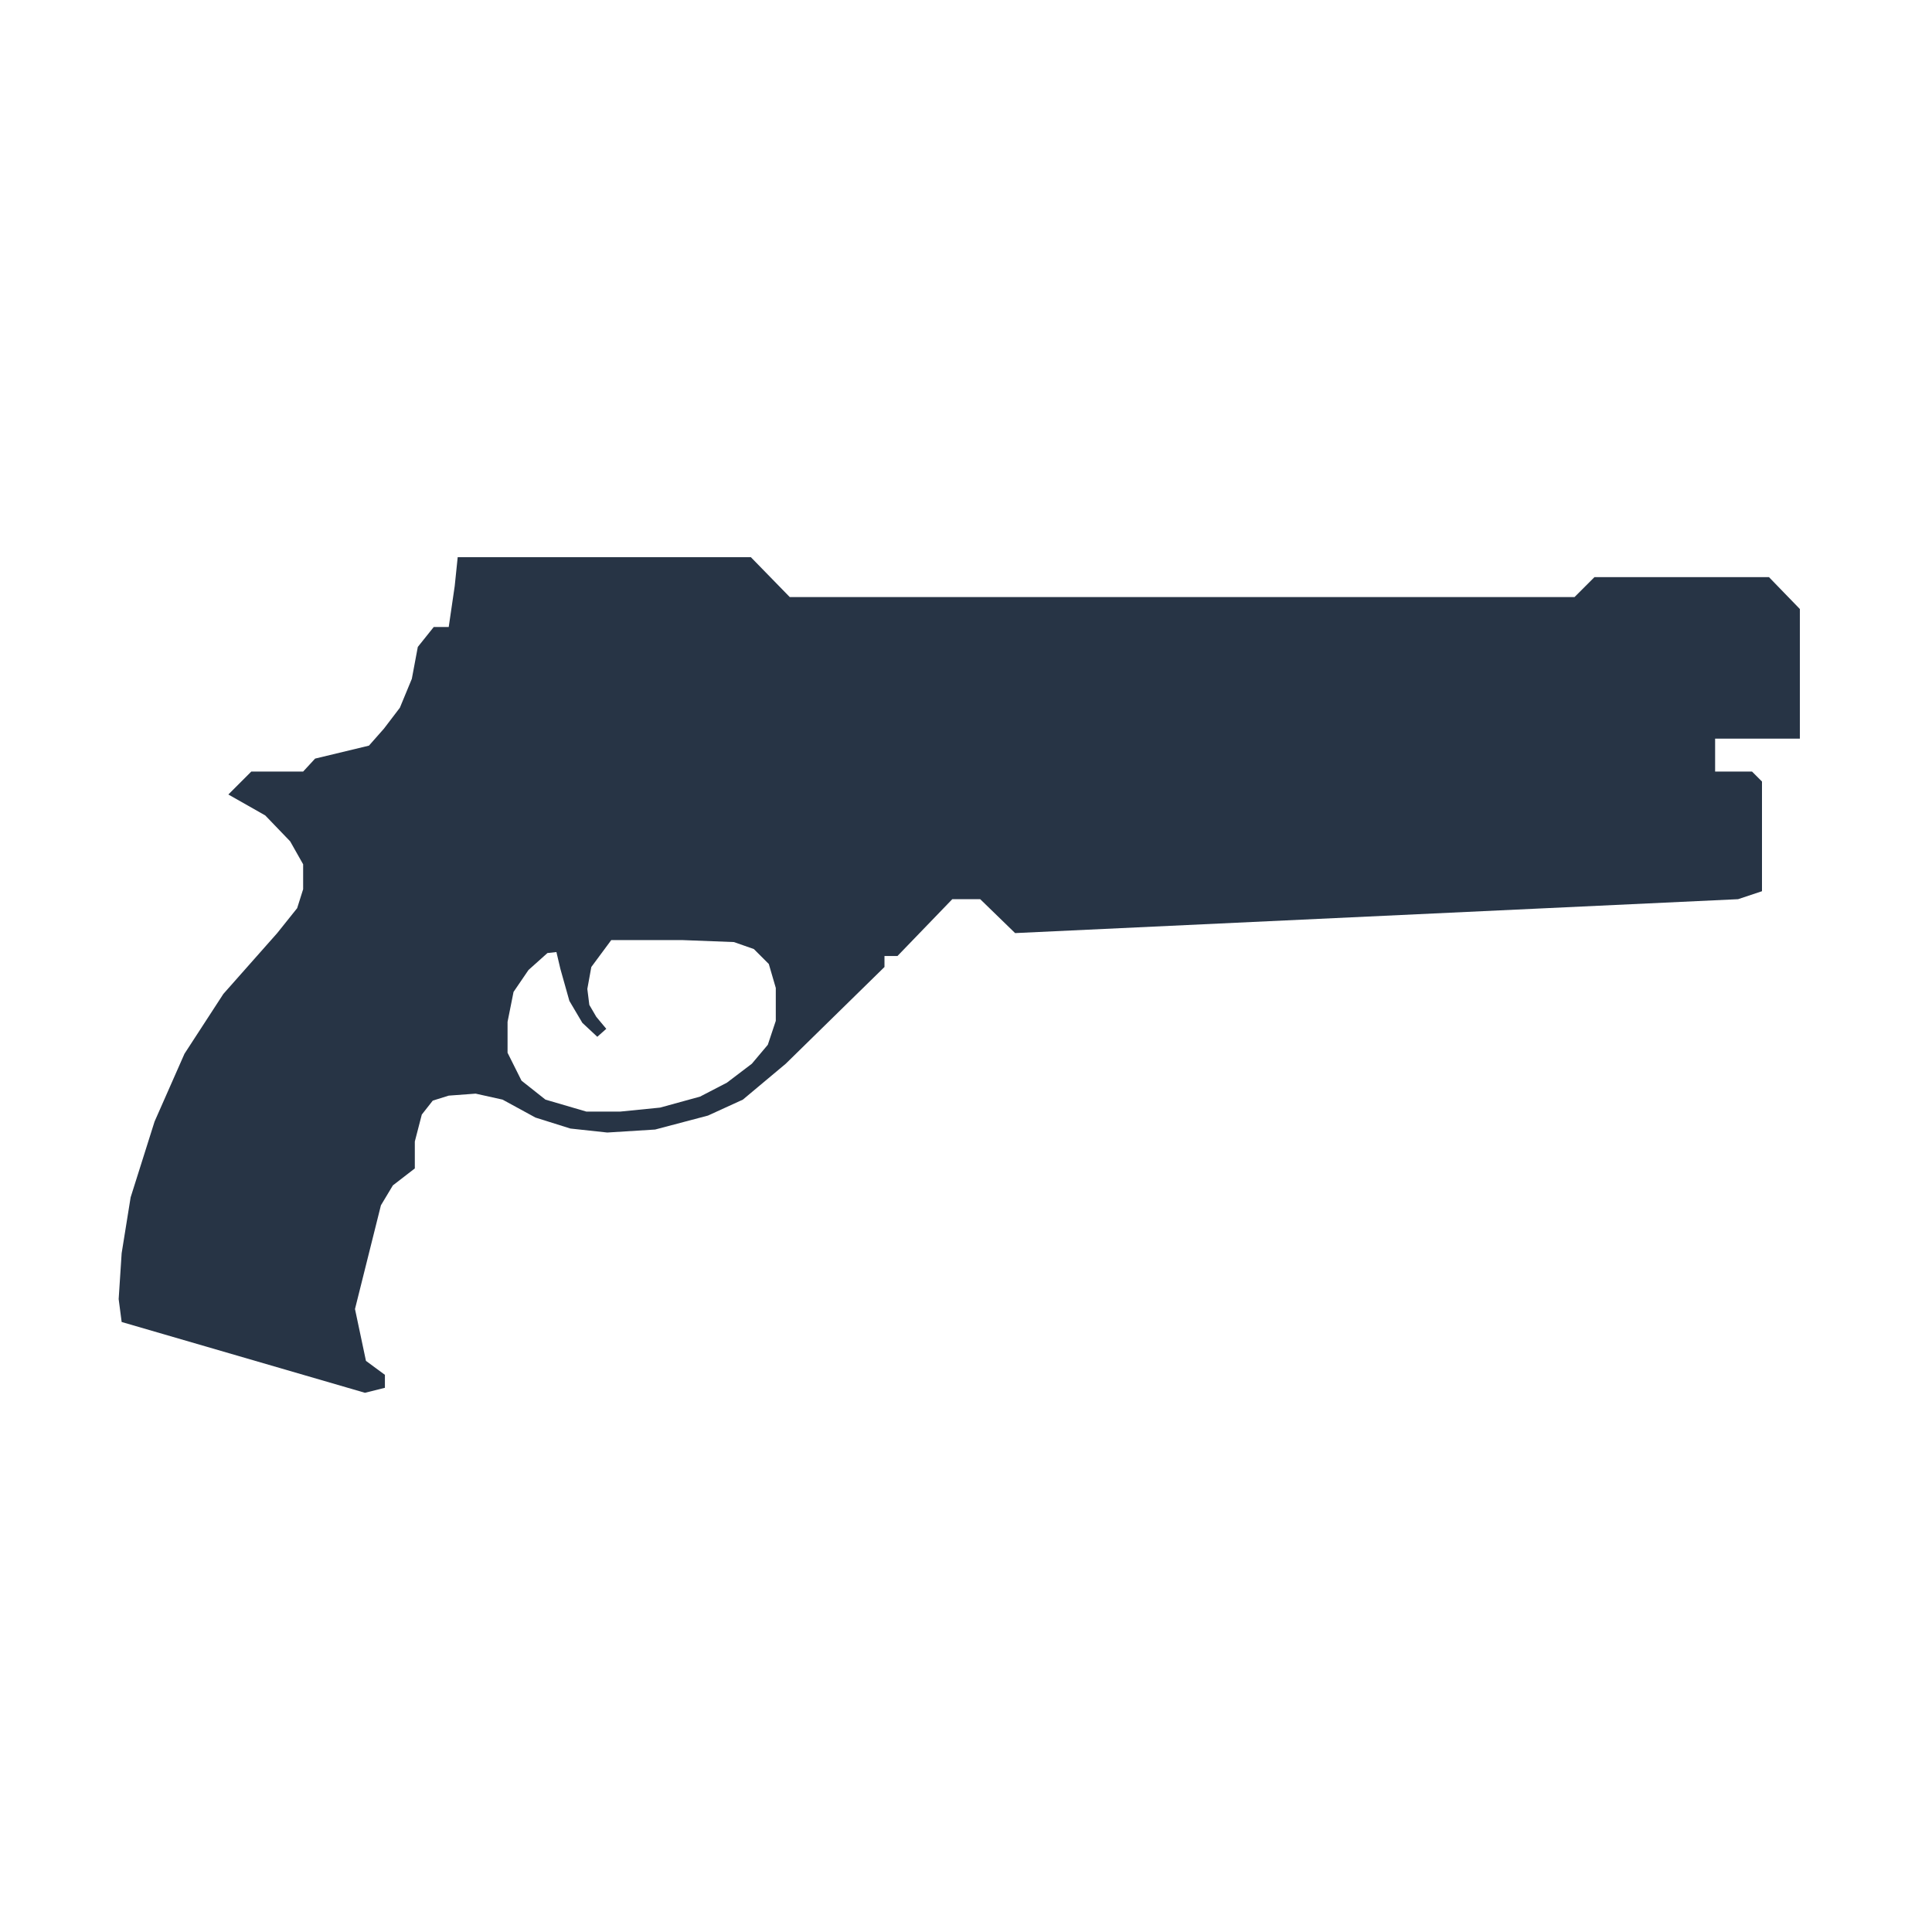 <?xml version="1.0" encoding="utf-8"?>
<!-- Uploaded to: SVG Repo, www.svgrepo.com, Generator: SVG Repo Mixer Tools -->
<svg fill="#000000" width="800px" height="800px" viewBox="0 -15 62 62" version="1.1" xmlns="http://www.w3.org/2000/svg">
<title>hand_cannon</title>
<style>
    path { fill: #273445 }
    @media (prefers-color-scheme: dark) { path { fill: #fafafa } }
  </style>
<path d="M57.76 8.704h-2.72v1.056h1.184l0.32 0.32v3.52l-0.768 0.256-23.2 1.088-1.12-1.088h-0.896l-1.76 1.824h-0.416v0.352l-3.168 3.104-1.376 1.152-1.12 0.512-1.696 0.448-1.536 0.096-1.184-0.128-1.12-0.352-1.056-0.576-0.864-0.192-0.864 0.064-0.512 0.16-0.352 0.448-0.224 0.864v0.864l-0.704 0.544-0.384 0.64-0.832 3.328 0.352 1.664 0.608 0.448v0.416l-0.64 0.16-7.808-2.272-0.096-0.736 0.096-1.472 0.288-1.792 0.768-2.432 0.96-2.176 1.248-1.92 1.728-1.952 0.64-0.8 0.192-0.608v-0.8l-0.416-0.736-0.8-0.832-1.184-0.672 0.736-0.736h1.664l0.384-0.416 1.728-0.416 0.48-0.544 0.512-0.672 0.384-0.928 0.192-1.024 0.512-0.64h0.48l0.192-1.312 0.096-0.928h9.408l1.248 1.28h25.184l0.64-0.64h5.6l0.992 1.024v4.16zM24.896 17.76v-1.056l-0.224-0.768-0.48-0.48-0.64-0.224-1.664-0.064h-2.272l-0.64 0.864-0.128 0.704 0.064 0.512 0.224 0.384 0.32 0.384-0.288 0.256-0.48-0.448-0.416-0.704-0.288-1.024-0.128-0.544-0.288 0.032-0.608 0.544-0.48 0.704-0.192 0.96v0.992l0.448 0.896 0.768 0.608 1.312 0.384h1.088l1.28-0.128 1.28-0.352 0.864-0.448 0.8-0.608 0.512-0.608z"></path>
</svg>